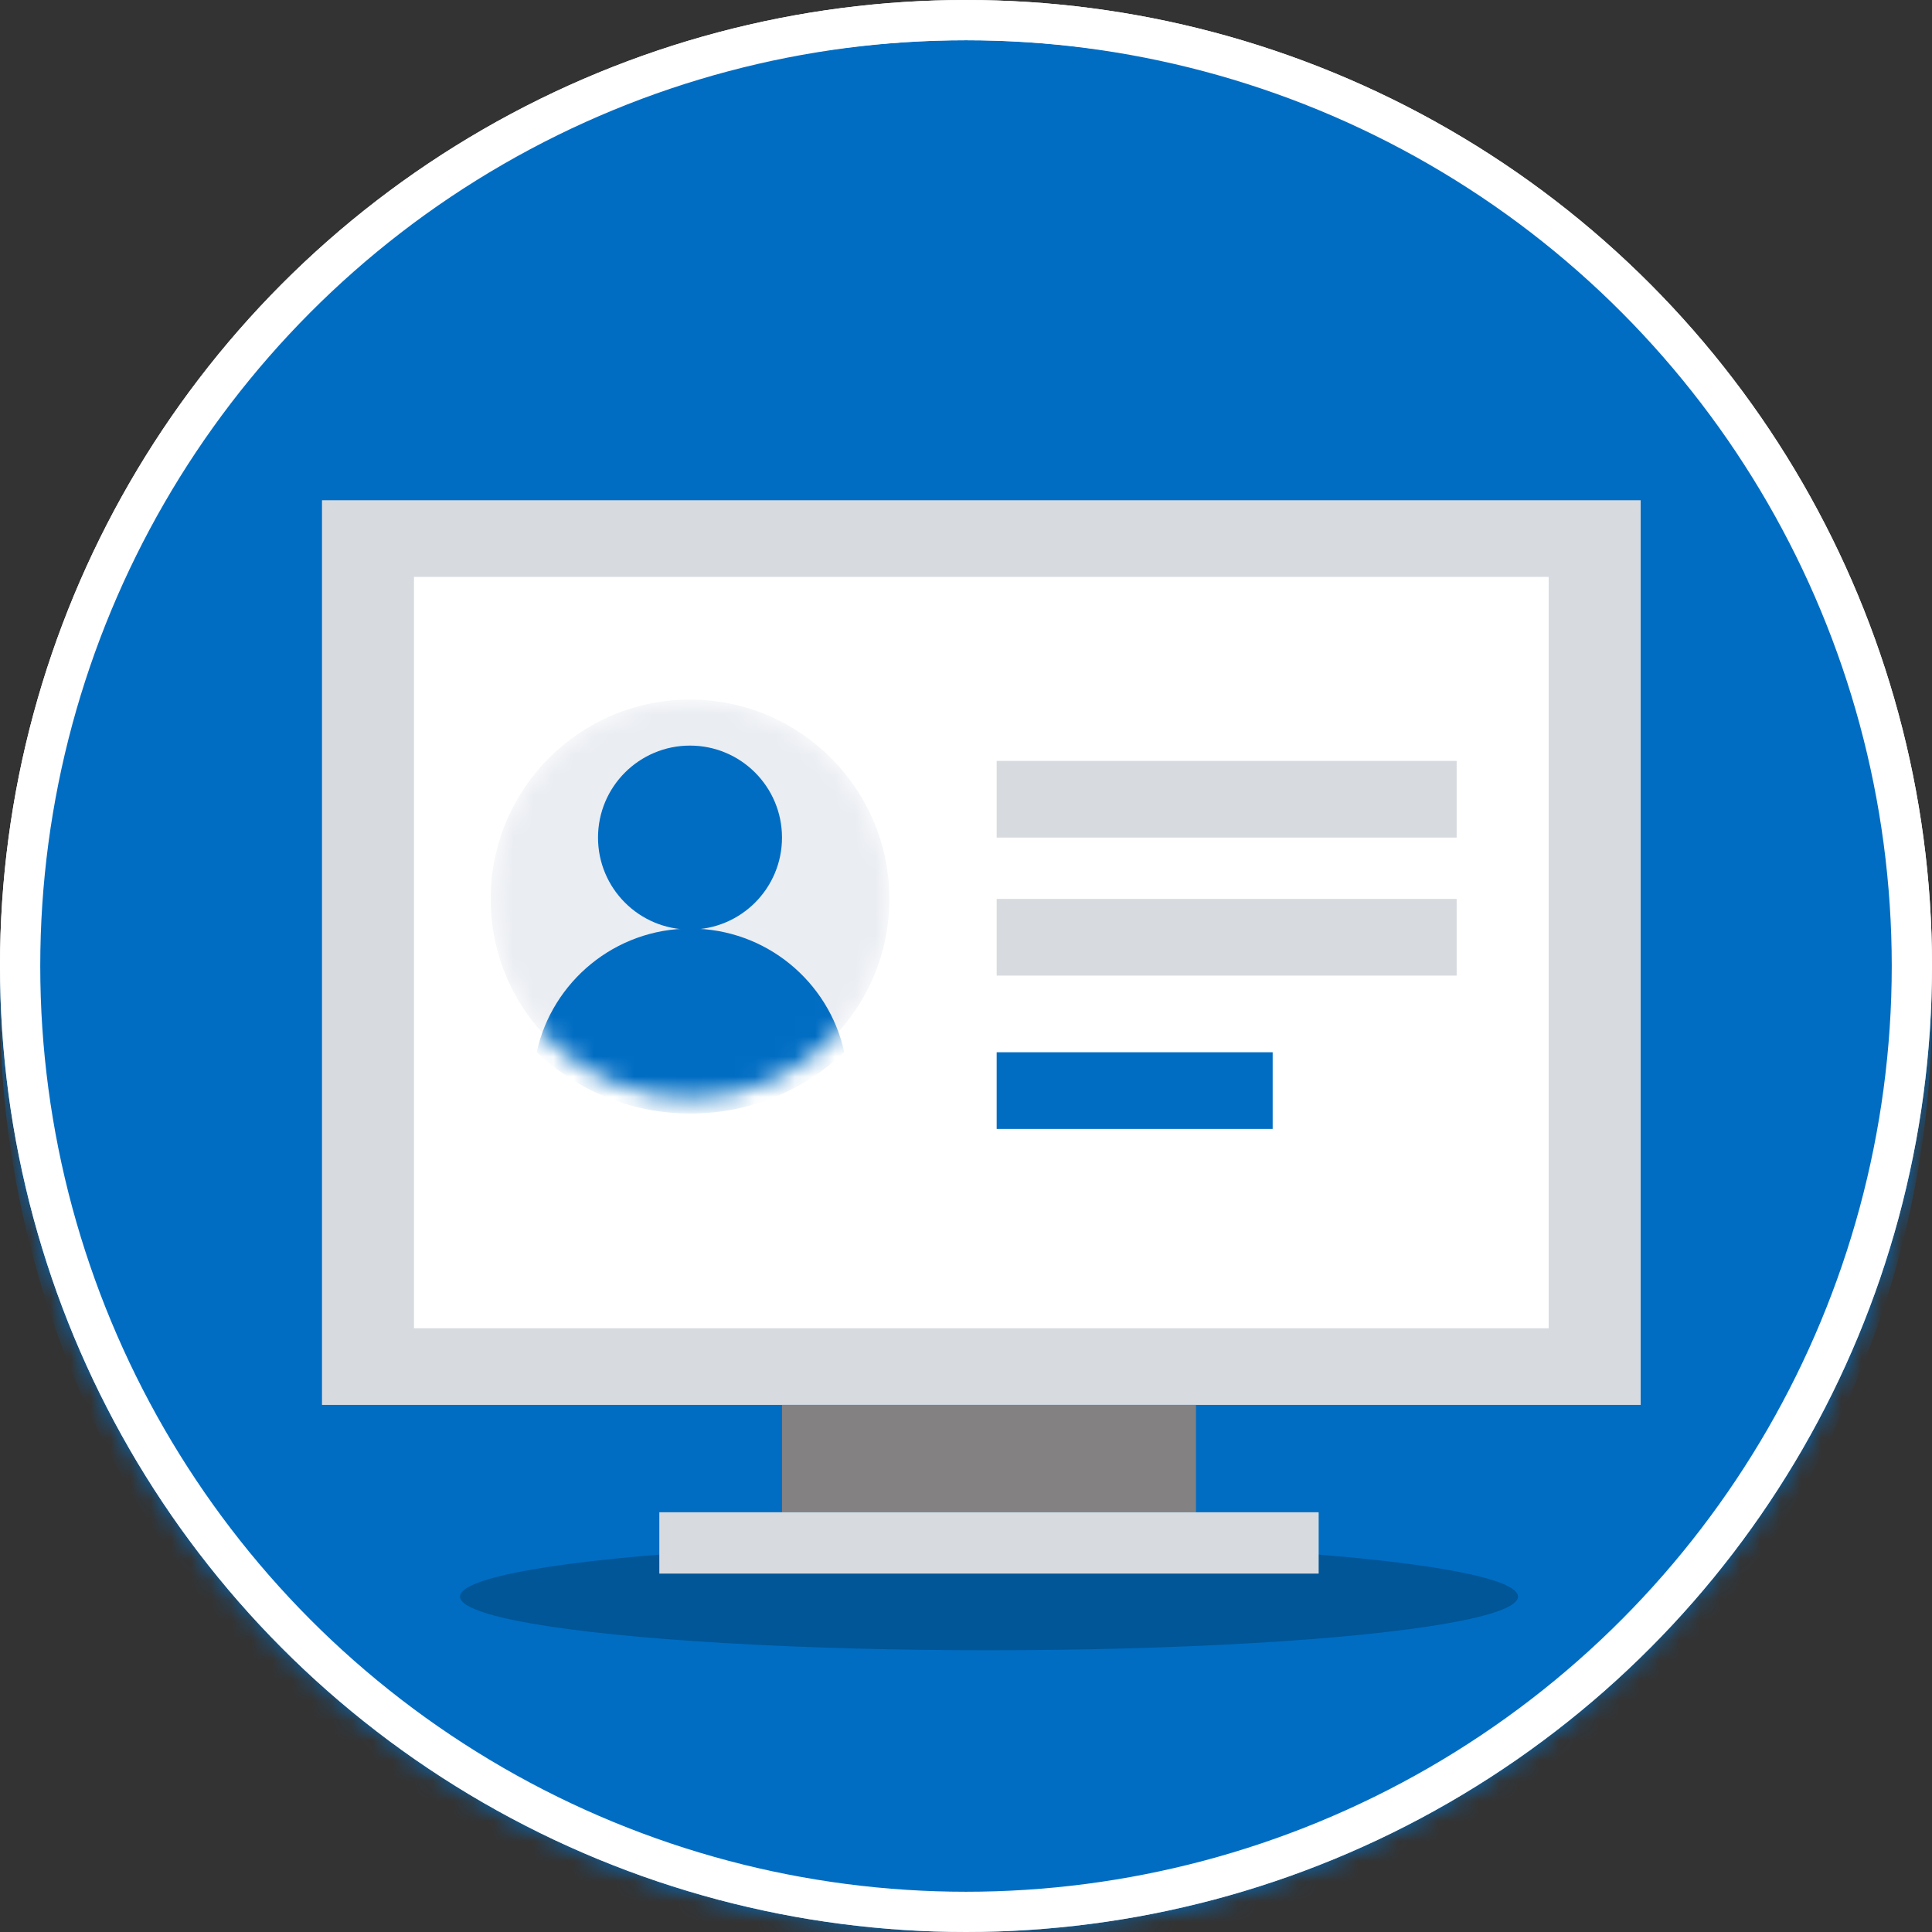<svg width="96" height="96" viewBox="0 0 96 96" fill="none" xmlns="http://www.w3.org/2000/svg">
<rect x="0" y="0" width="96" height="96" fill="#333333" stroke="none"/>
<circle cx="48" cy="48" r="47" fill="white" stroke="white" stroke-width="2"/>
<mask id="mask0" mask-type="alpha" maskUnits="userSpaceOnUse" x="0" y="0" width="96" height="96">
<circle cx="48" cy="48" r="48" fill="#C07248"/>
</mask>
<g mask="url(#mask0)">
<circle cx="48" cy="50" r="48" fill="#006DC3"/>
<ellipse cx="49.143" cy="79.333" rx="26.286" ry="2.667" fill="#005697"/>
<rect x="16" y="24.857" width="65.524" height="44.952" fill="#D7DBE0"/>
<rect x="20.571" y="28.667" width="56.381" height="37.333" fill="white"/>
<rect x="38.857" y="69.809" width="20.571" height="5.333" fill="#838181"/>
<rect x="32.762" y="75.143" width="32.762" height="3.048" fill="#D7DBE0"/>
<mask id="mask1" mask-type="alpha" maskUnits="userSpaceOnUse" x="24" y="34" width="21" height="21">
<circle cx="34.286" cy="44.667" r="9.905" fill="#C4C4C4"/>
</mask>
<g mask="url(#mask1)">
<circle cx="34.286" cy="44.667" r="9.905" fill="#EAEDF2"/>
<circle cx="34.286" cy="41.619" r="4.571" fill="#006DC3"/>
<path fill-rule="evenodd" clip-rule="evenodd" d="M26.668 52.279C27.439 48.769 30.567 46.141 34.31 46.141C38.051 46.141 41.179 48.767 41.951 52.276C39.962 54.17 37.271 55.333 34.308 55.333C31.346 55.333 28.656 54.172 26.668 52.279Z" fill="#006DC3"/>
</g>
<rect x="49.524" y="37.809" width="22.857" height="3.81" fill="#D7DBE0"/>
<rect x="49.524" y="44.667" width="22.857" height="3.81" fill="#D7DBE0"/>
<rect x="49.524" y="52.286" width="13.714" height="3.81" fill="#006DC3"/>
</g>
<circle cx="48" cy="48" r="47" stroke="white" stroke-width="2"/>
</svg>

